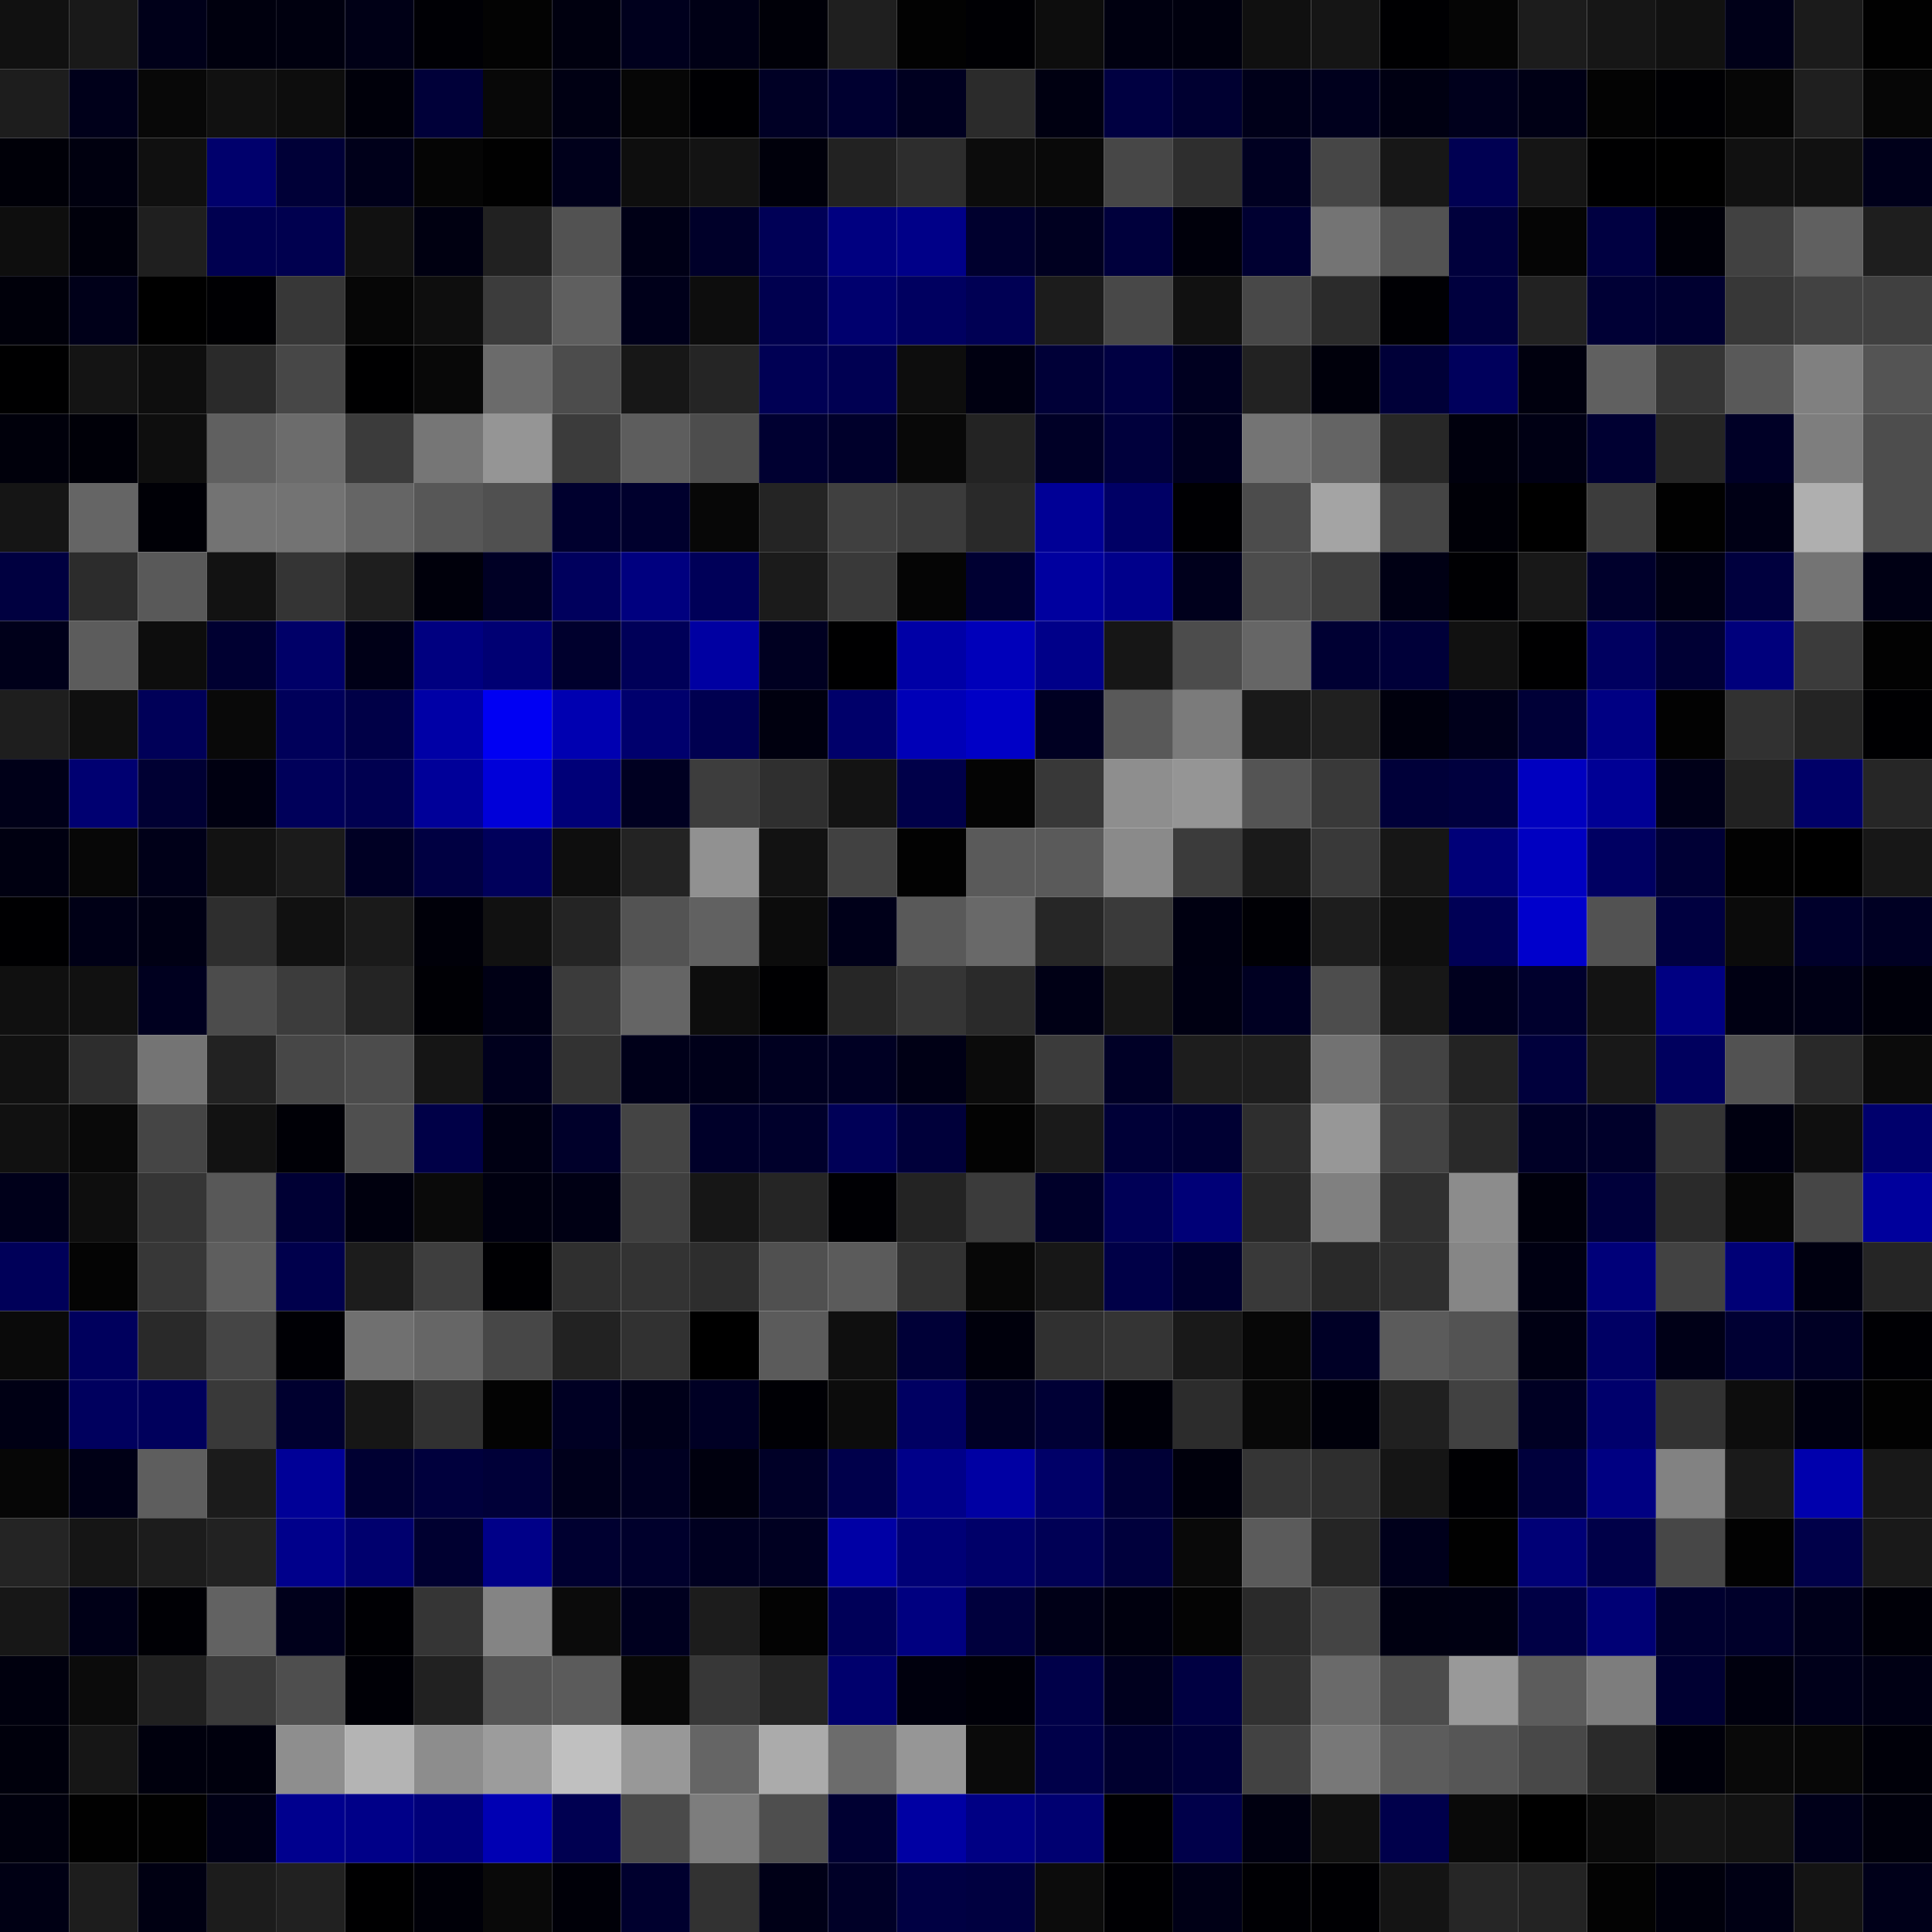 <svg xmlns="http://www.w3.org/2000/svg" width="56" height="56" viewBox="0 0 56 56"><g class="weights_image" id="node-626" stroke="none"><rect x="0" y="0" width="2" height="2" fill="#111111"/><rect x="2" y="0" width="2" height="2" fill="#191919"/><rect x="4" y="0" width="2" height="2" fill="#000019"/><rect x="6" y="0" width="2" height="2" fill="#00000e"/><rect x="8" y="0" width="2" height="2" fill="#00000f"/><rect x="10" y="0" width="2" height="2" fill="#000016"/><rect x="12" y="0" width="2" height="2" fill="#000005"/><rect x="14" y="0" width="2" height="2" fill="#030303"/><rect x="16" y="0" width="2" height="2" fill="#00000f"/><rect x="18" y="0" width="2" height="2" fill="#00001d"/><rect x="20" y="0" width="2" height="2" fill="#000015"/><rect x="22" y="0" width="2" height="2" fill="#000008"/><rect x="24" y="0" width="2" height="2" fill="#1f1f1f"/><rect x="26" y="0" width="2" height="2" fill="#020202"/><rect x="28" y="0" width="2" height="2" fill="#000004"/><rect x="30" y="0" width="2" height="2" fill="#0d0d0d"/><rect x="32" y="0" width="2" height="2" fill="#000010"/><rect x="34" y="0" width="2" height="2" fill="#00000e"/><rect x="36" y="0" width="2" height="2" fill="#101010"/><rect x="38" y="0" width="2" height="2" fill="#151515"/><rect x="40" y="0" width="2" height="2" fill="#000002"/><rect x="42" y="0" width="2" height="2" fill="#050505"/><rect x="44" y="0" width="2" height="2" fill="#1c1c1c"/><rect x="46" y="0" width="2" height="2" fill="#161616"/><rect x="48" y="0" width="2" height="2" fill="#111111"/><rect x="50" y="0" width="2" height="2" fill="#000018"/><rect x="52" y="0" width="2" height="2" fill="#1b1b1b"/><rect x="54" y="0" width="2" height="2" fill="#010101"/><rect x="0" y="2" width="2" height="2" fill="#1d1d1d"/><rect x="2" y="2" width="2" height="2" fill="#00001a"/><rect x="4" y="2" width="2" height="2" fill="#080808"/><rect x="6" y="2" width="2" height="2" fill="#111111"/><rect x="8" y="2" width="2" height="2" fill="#0d0d0d"/><rect x="10" y="2" width="2" height="2" fill="#00000a"/><rect x="12" y="2" width="2" height="2" fill="#000039"/><rect x="14" y="2" width="2" height="2" fill="#080808"/><rect x="16" y="2" width="2" height="2" fill="#000013"/><rect x="18" y="2" width="2" height="2" fill="#060606"/><rect x="20" y="2" width="2" height="2" fill="#000003"/><rect x="22" y="2" width="2" height="2" fill="#000025"/><rect x="24" y="2" width="2" height="2" fill="#000030"/><rect x="26" y="2" width="2" height="2" fill="#000020"/><rect x="28" y="2" width="2" height="2" fill="#2b2b2b"/><rect x="30" y="2" width="2" height="2" fill="#000011"/><rect x="32" y="2" width="2" height="2" fill="#000041"/><rect x="34" y="2" width="2" height="2" fill="#000031"/><rect x="36" y="2" width="2" height="2" fill="#000019"/><rect x="38" y="2" width="2" height="2" fill="#00001d"/><rect x="40" y="2" width="2" height="2" fill="#000012"/><rect x="42" y="2" width="2" height="2" fill="#00001c"/><rect x="44" y="2" width="2" height="2" fill="#000015"/><rect x="46" y="2" width="2" height="2" fill="#030303"/><rect x="48" y="2" width="2" height="2" fill="#000003"/><rect x="50" y="2" width="2" height="2" fill="#060606"/><rect x="52" y="2" width="2" height="2" fill="#1f1f1f"/><rect x="54" y="2" width="2" height="2" fill="#060606"/><rect x="0" y="4" width="2" height="2" fill="#000008"/><rect x="2" y="4" width="2" height="2" fill="#00000f"/><rect x="4" y="4" width="2" height="2" fill="#101010"/><rect x="6" y="4" width="2" height="2" fill="#00006c"/><rect x="8" y="4" width="2" height="2" fill="#000037"/><rect x="10" y="4" width="2" height="2" fill="#00001a"/><rect x="12" y="4" width="2" height="2" fill="#050505"/><rect x="14" y="4" width="2" height="2" fill="#010101"/><rect x="16" y="4" width="2" height="2" fill="#00001b"/><rect x="18" y="4" width="2" height="2" fill="#0e0e0e"/><rect x="20" y="4" width="2" height="2" fill="#131313"/><rect x="22" y="4" width="2" height="2" fill="#00000b"/><rect x="24" y="4" width="2" height="2" fill="#222222"/><rect x="26" y="4" width="2" height="2" fill="#2d2d2d"/><rect x="28" y="4" width="2" height="2" fill="#0c0c0c"/><rect x="30" y="4" width="2" height="2" fill="#090909"/><rect x="32" y="4" width="2" height="2" fill="#474747"/><rect x="34" y="4" width="2" height="2" fill="#2e2e2e"/><rect x="36" y="4" width="2" height="2" fill="#000021"/><rect x="38" y="4" width="2" height="2" fill="#464646"/><rect x="40" y="4" width="2" height="2" fill="#171717"/><rect x="42" y="4" width="2" height="2" fill="#000052"/><rect x="44" y="4" width="2" height="2" fill="#151515"/><rect x="46" y="4" width="2" height="2" fill="#000001"/><rect x="48" y="4" width="2" height="2" fill="#000000"/><rect x="50" y="4" width="2" height="2" fill="#111111"/><rect x="52" y="4" width="2" height="2" fill="#111111"/><rect x="54" y="4" width="2" height="2" fill="#00001a"/><rect x="0" y="6" width="2" height="2" fill="#0e0e0e"/><rect x="2" y="6" width="2" height="2" fill="#00000b"/><rect x="4" y="6" width="2" height="2" fill="#1f1f1f"/><rect x="6" y="6" width="2" height="2" fill="#000050"/><rect x="8" y="6" width="2" height="2" fill="#00004f"/><rect x="10" y="6" width="2" height="2" fill="#111111"/><rect x="12" y="6" width="2" height="2" fill="#000011"/><rect x="14" y="6" width="2" height="2" fill="#212121"/><rect x="16" y="6" width="2" height="2" fill="#525252"/><rect x="18" y="6" width="2" height="2" fill="#000016"/><rect x="20" y="6" width="2" height="2" fill="#000029"/><rect x="22" y="6" width="2" height="2" fill="#000056"/><rect x="24" y="6" width="2" height="2" fill="#000080"/><rect x="26" y="6" width="2" height="2" fill="#000088"/><rect x="28" y="6" width="2" height="2" fill="#00002e"/><rect x="30" y="6" width="2" height="2" fill="#000020"/><rect x="32" y="6" width="2" height="2" fill="#00003c"/><rect x="34" y="6" width="2" height="2" fill="#00000b"/><rect x="36" y="6" width="2" height="2" fill="#000031"/><rect x="38" y="6" width="2" height="2" fill="#747474"/><rect x="40" y="6" width="2" height="2" fill="#535353"/><rect x="42" y="6" width="2" height="2" fill="#00003c"/><rect x="44" y="6" width="2" height="2" fill="#050505"/><rect x="46" y="6" width="2" height="2" fill="#000041"/><rect x="48" y="6" width="2" height="2" fill="#000009"/><rect x="50" y="6" width="2" height="2" fill="#414141"/><rect x="52" y="6" width="2" height="2" fill="#606060"/><rect x="54" y="6" width="2" height="2" fill="#1e1e1e"/><rect x="0" y="8" width="2" height="2" fill="#00000a"/><rect x="2" y="8" width="2" height="2" fill="#000019"/><rect x="4" y="8" width="2" height="2" fill="#000000"/><rect x="6" y="8" width="2" height="2" fill="#000003"/><rect x="8" y="8" width="2" height="2" fill="#373737"/><rect x="10" y="8" width="2" height="2" fill="#060606"/><rect x="12" y="8" width="2" height="2" fill="#0e0e0e"/><rect x="14" y="8" width="2" height="2" fill="#3c3c3c"/><rect x="16" y="8" width="2" height="2" fill="#5f5f5f"/><rect x="18" y="8" width="2" height="2" fill="#00001a"/><rect x="20" y="8" width="2" height="2" fill="#0d0d0d"/><rect x="22" y="8" width="2" height="2" fill="#00004f"/><rect x="24" y="8" width="2" height="2" fill="#00006e"/><rect x="26" y="8" width="2" height="2" fill="#000060"/><rect x="28" y="8" width="2" height="2" fill="#000054"/><rect x="30" y="8" width="2" height="2" fill="#1c1c1c"/><rect x="32" y="8" width="2" height="2" fill="#484848"/><rect x="34" y="8" width="2" height="2" fill="#111111"/><rect x="36" y="8" width="2" height="2" fill="#484848"/><rect x="38" y="8" width="2" height="2" fill="#2b2b2b"/><rect x="40" y="8" width="2" height="2" fill="#000004"/><rect x="42" y="8" width="2" height="2" fill="#00003e"/><rect x="44" y="8" width="2" height="2" fill="#222222"/><rect x="46" y="8" width="2" height="2" fill="#000035"/><rect x="48" y="8" width="2" height="2" fill="#000030"/><rect x="50" y="8" width="2" height="2" fill="#373737"/><rect x="52" y="8" width="2" height="2" fill="#424242"/><rect x="54" y="8" width="2" height="2" fill="#404040"/><rect x="0" y="10" width="2" height="2" fill="#000001"/><rect x="2" y="10" width="2" height="2" fill="#141414"/><rect x="4" y="10" width="2" height="2" fill="#0e0e0e"/><rect x="6" y="10" width="2" height="2" fill="#2a2a2a"/><rect x="8" y="10" width="2" height="2" fill="#474747"/><rect x="10" y="10" width="2" height="2" fill="#000001"/><rect x="12" y="10" width="2" height="2" fill="#080808"/><rect x="14" y="10" width="2" height="2" fill="#6b6b6b"/><rect x="16" y="10" width="2" height="2" fill="#4c4c4c"/><rect x="18" y="10" width="2" height="2" fill="#171717"/><rect x="20" y="10" width="2" height="2" fill="#252525"/><rect x="22" y="10" width="2" height="2" fill="#000054"/><rect x="24" y="10" width="2" height="2" fill="#000052"/><rect x="26" y="10" width="2" height="2" fill="#0d0d0d"/><rect x="28" y="10" width="2" height="2" fill="#000011"/><rect x="30" y="10" width="2" height="2" fill="#000037"/><rect x="32" y="10" width="2" height="2" fill="#000042"/><rect x="34" y="10" width="2" height="2" fill="#000020"/><rect x="36" y="10" width="2" height="2" fill="#222222"/><rect x="38" y="10" width="2" height="2" fill="#00000b"/><rect x="40" y="10" width="2" height="2" fill="#000038"/><rect x="42" y="10" width="2" height="2" fill="#00005c"/><rect x="44" y="10" width="2" height="2" fill="#00000e"/><rect x="46" y="10" width="2" height="2" fill="#606060"/><rect x="48" y="10" width="2" height="2" fill="#353535"/><rect x="50" y="10" width="2" height="2" fill="#595959"/><rect x="52" y="10" width="2" height="2" fill="#808080"/><rect x="54" y="10" width="2" height="2" fill="#545454"/><rect x="0" y="12" width="2" height="2" fill="#00000b"/><rect x="2" y="12" width="2" height="2" fill="#000008"/><rect x="4" y="12" width="2" height="2" fill="#0e0e0e"/><rect x="6" y="12" width="2" height="2" fill="#606060"/><rect x="8" y="12" width="2" height="2" fill="#6c6c6c"/><rect x="10" y="12" width="2" height="2" fill="#3b3b3b"/><rect x="12" y="12" width="2" height="2" fill="#767676"/><rect x="14" y="12" width="2" height="2" fill="#959595"/><rect x="16" y="12" width="2" height="2" fill="#3b3b3b"/><rect x="18" y="12" width="2" height="2" fill="#5d5d5d"/><rect x="20" y="12" width="2" height="2" fill="#4d4d4d"/><rect x="22" y="12" width="2" height="2" fill="#000031"/><rect x="24" y="12" width="2" height="2" fill="#00002b"/><rect x="26" y="12" width="2" height="2" fill="#080808"/><rect x="28" y="12" width="2" height="2" fill="#232323"/><rect x="30" y="12" width="2" height="2" fill="#000026"/><rect x="32" y="12" width="2" height="2" fill="#00003c"/><rect x="34" y="12" width="2" height="2" fill="#00001f"/><rect x="36" y="12" width="2" height="2" fill="#747474"/><rect x="38" y="12" width="2" height="2" fill="#646464"/><rect x="40" y="12" width="2" height="2" fill="#272727"/><rect x="42" y="12" width="2" height="2" fill="#00000d"/><rect x="44" y="12" width="2" height="2" fill="#000014"/><rect x="46" y="12" width="2" height="2" fill="#000032"/><rect x="48" y="12" width="2" height="2" fill="#252525"/><rect x="50" y="12" width="2" height="2" fill="#000026"/><rect x="52" y="12" width="2" height="2" fill="#7e7e7e"/><rect x="54" y="12" width="2" height="2" fill="#4d4d4d"/><rect x="0" y="14" width="2" height="2" fill="#151515"/><rect x="2" y="14" width="2" height="2" fill="#656565"/><rect x="4" y="14" width="2" height="2" fill="#000006"/><rect x="6" y="14" width="2" height="2" fill="#737373"/><rect x="8" y="14" width="2" height="2" fill="#737373"/><rect x="10" y="14" width="2" height="2" fill="#656565"/><rect x="12" y="14" width="2" height="2" fill="#575757"/><rect x="14" y="14" width="2" height="2" fill="#505050"/><rect x="16" y="14" width="2" height="2" fill="#00002e"/><rect x="18" y="14" width="2" height="2" fill="#00002d"/><rect x="20" y="14" width="2" height="2" fill="#070707"/><rect x="22" y="14" width="2" height="2" fill="#242424"/><rect x="24" y="14" width="2" height="2" fill="#404040"/><rect x="26" y="14" width="2" height="2" fill="#3b3b3b"/><rect x="28" y="14" width="2" height="2" fill="#292929"/><rect x="30" y="14" width="2" height="2" fill="#000096"/><rect x="32" y="14" width="2" height="2" fill="#000065"/><rect x="34" y="14" width="2" height="2" fill="#000003"/><rect x="36" y="14" width="2" height="2" fill="#4c4c4c"/><rect x="38" y="14" width="2" height="2" fill="#a4a4a4"/><rect x="40" y="14" width="2" height="2" fill="#454545"/><rect x="42" y="14" width="2" height="2" fill="#000007"/><rect x="44" y="14" width="2" height="2" fill="#000000"/><rect x="46" y="14" width="2" height="2" fill="#3c3c3c"/><rect x="48" y="14" width="2" height="2" fill="#010101"/><rect x="50" y="14" width="2" height="2" fill="#000015"/><rect x="52" y="14" width="2" height="2" fill="#afafaf"/><rect x="54" y="14" width="2" height="2" fill="#4d4d4d"/><rect x="0" y="16" width="2" height="2" fill="#000040"/><rect x="2" y="16" width="2" height="2" fill="#2c2c2c"/><rect x="4" y="16" width="2" height="2" fill="#595959"/><rect x="6" y="16" width="2" height="2" fill="#121212"/><rect x="8" y="16" width="2" height="2" fill="#343434"/><rect x="10" y="16" width="2" height="2" fill="#1e1e1e"/><rect x="12" y="16" width="2" height="2" fill="#00000b"/><rect x="14" y="16" width="2" height="2" fill="#000025"/><rect x="16" y="16" width="2" height="2" fill="#00005d"/><rect x="18" y="16" width="2" height="2" fill="#00007f"/><rect x="20" y="16" width="2" height="2" fill="#000058"/><rect x="22" y="16" width="2" height="2" fill="#1b1b1b"/><rect x="24" y="16" width="2" height="2" fill="#393939"/><rect x="26" y="16" width="2" height="2" fill="#050505"/><rect x="28" y="16" width="2" height="2" fill="#000032"/><rect x="30" y="16" width="2" height="2" fill="#00009f"/><rect x="32" y="16" width="2" height="2" fill="#00008b"/><rect x="34" y="16" width="2" height="2" fill="#00001c"/><rect x="36" y="16" width="2" height="2" fill="#4c4c4c"/><rect x="38" y="16" width="2" height="2" fill="#3f3f3f"/><rect x="40" y="16" width="2" height="2" fill="#000014"/><rect x="42" y="16" width="2" height="2" fill="#000003"/><rect x="44" y="16" width="2" height="2" fill="#181818"/><rect x="46" y="16" width="2" height="2" fill="#00002c"/><rect x="48" y="16" width="2" height="2" fill="#000014"/><rect x="50" y="16" width="2" height="2" fill="#00003e"/><rect x="52" y="16" width="2" height="2" fill="#747474"/><rect x="54" y="16" width="2" height="2" fill="#000014"/><rect x="0" y="18" width="2" height="2" fill="#00001a"/><rect x="2" y="18" width="2" height="2" fill="#5c5c5c"/><rect x="4" y="18" width="2" height="2" fill="#0d0d0d"/><rect x="6" y="18" width="2" height="2" fill="#000031"/><rect x="8" y="18" width="2" height="2" fill="#000068"/><rect x="10" y="18" width="2" height="2" fill="#000017"/><rect x="12" y="18" width="2" height="2" fill="#000080"/><rect x="14" y="18" width="2" height="2" fill="#000073"/><rect x="16" y="18" width="2" height="2" fill="#00002d"/><rect x="18" y="18" width="2" height="2" fill="#000058"/><rect x="20" y="18" width="2" height="2" fill="#0000a2"/><rect x="22" y="18" width="2" height="2" fill="#000021"/><rect x="24" y="18" width="2" height="2" fill="#000001"/><rect x="26" y="18" width="2" height="2" fill="#0000a6"/><rect x="28" y="18" width="2" height="2" fill="#0000ba"/><rect x="30" y="18" width="2" height="2" fill="#000089"/><rect x="32" y="18" width="2" height="2" fill="#161616"/><rect x="34" y="18" width="2" height="2" fill="#4c4c4c"/><rect x="36" y="18" width="2" height="2" fill="#666666"/><rect x="38" y="18" width="2" height="2" fill="#000033"/><rect x="40" y="18" width="2" height="2" fill="#000039"/><rect x="42" y="18" width="2" height="2" fill="#111111"/><rect x="44" y="18" width="2" height="2" fill="#000001"/><rect x="46" y="18" width="2" height="2" fill="#000060"/><rect x="48" y="18" width="2" height="2" fill="#000034"/><rect x="50" y="18" width="2" height="2" fill="#00007c"/><rect x="52" y="18" width="2" height="2" fill="#3b3b3b"/><rect x="54" y="18" width="2" height="2" fill="#020202"/><rect x="0" y="20" width="2" height="2" fill="#1e1e1e"/><rect x="2" y="20" width="2" height="2" fill="#0f0f0f"/><rect x="4" y="20" width="2" height="2" fill="#000058"/><rect x="6" y="20" width="2" height="2" fill="#090909"/><rect x="8" y="20" width="2" height="2" fill="#00005a"/><rect x="10" y="20" width="2" height="2" fill="#000047"/><rect x="12" y="20" width="2" height="2" fill="#0000a6"/><rect x="14" y="20" width="2" height="2" fill="#0000f3"/><rect x="16" y="20" width="2" height="2" fill="#0000b1"/><rect x="18" y="20" width="2" height="2" fill="#00006d"/><rect x="20" y="20" width="2" height="2" fill="#000050"/><rect x="22" y="20" width="2" height="2" fill="#00000f"/><rect x="24" y="20" width="2" height="2" fill="#00006a"/><rect x="26" y="20" width="2" height="2" fill="#0000b7"/><rect x="28" y="20" width="2" height="2" fill="#0000c6"/><rect x="30" y="20" width="2" height="2" fill="#000022"/><rect x="32" y="20" width="2" height="2" fill="#595959"/><rect x="34" y="20" width="2" height="2" fill="#7b7b7b"/><rect x="36" y="20" width="2" height="2" fill="#191919"/><rect x="38" y="20" width="2" height="2" fill="#202020"/><rect x="40" y="20" width="2" height="2" fill="#00000d"/><rect x="42" y="20" width="2" height="2" fill="#00001b"/><rect x="44" y="20" width="2" height="2" fill="#000037"/><rect x="46" y="20" width="2" height="2" fill="#000083"/><rect x="48" y="20" width="2" height="2" fill="#020202"/><rect x="50" y="20" width="2" height="2" fill="#313131"/><rect x="52" y="20" width="2" height="2" fill="#242424"/><rect x="54" y="20" width="2" height="2" fill="#000002"/><rect x="0" y="22" width="2" height="2" fill="#000018"/><rect x="2" y="22" width="2" height="2" fill="#000071"/><rect x="4" y="22" width="2" height="2" fill="#000033"/><rect x="6" y="22" width="2" height="2" fill="#000011"/><rect x="8" y="22" width="2" height="2" fill="#00005a"/><rect x="10" y="22" width="2" height="2" fill="#000050"/><rect x="12" y="22" width="2" height="2" fill="#000099"/><rect x="14" y="22" width="2" height="2" fill="#0000d9"/><rect x="16" y="22" width="2" height="2" fill="#000078"/><rect x="18" y="22" width="2" height="2" fill="#000021"/><rect x="20" y="22" width="2" height="2" fill="#3d3d3d"/><rect x="22" y="22" width="2" height="2" fill="#2f2f2f"/><rect x="24" y="22" width="2" height="2" fill="#131313"/><rect x="26" y="22" width="2" height="2" fill="#000049"/><rect x="28" y="22" width="2" height="2" fill="#040404"/><rect x="30" y="22" width="2" height="2" fill="#383838"/><rect x="32" y="22" width="2" height="2" fill="#8e8e8e"/><rect x="34" y="22" width="2" height="2" fill="#959595"/><rect x="36" y="22" width="2" height="2" fill="#545454"/><rect x="38" y="22" width="2" height="2" fill="#393939"/><rect x="40" y="22" width="2" height="2" fill="#000039"/><rect x="42" y="22" width="2" height="2" fill="#00003e"/><rect x="44" y="22" width="2" height="2" fill="#0000c0"/><rect x="46" y="22" width="2" height="2" fill="#000095"/><rect x="48" y="22" width="2" height="2" fill="#000018"/><rect x="50" y="22" width="2" height="2" fill="#212121"/><rect x="52" y="22" width="2" height="2" fill="#000068"/><rect x="54" y="22" width="2" height="2" fill="#262626"/><rect x="0" y="24" width="2" height="2" fill="#000011"/><rect x="2" y="24" width="2" height="2" fill="#070707"/><rect x="4" y="24" width="2" height="2" fill="#000018"/><rect x="6" y="24" width="2" height="2" fill="#121212"/><rect x="8" y="24" width="2" height="2" fill="#1b1b1b"/><rect x="10" y="24" width="2" height="2" fill="#000024"/><rect x="12" y="24" width="2" height="2" fill="#000042"/><rect x="14" y="24" width="2" height="2" fill="#00005b"/><rect x="16" y="24" width="2" height="2" fill="#0e0e0e"/><rect x="18" y="24" width="2" height="2" fill="#232323"/><rect x="20" y="24" width="2" height="2" fill="#919191"/><rect x="22" y="24" width="2" height="2" fill="#121212"/><rect x="24" y="24" width="2" height="2" fill="#414141"/><rect x="26" y="24" width="2" height="2" fill="#020202"/><rect x="28" y="24" width="2" height="2" fill="#5a5a5a"/><rect x="30" y="24" width="2" height="2" fill="#5a5a5a"/><rect x="32" y="24" width="2" height="2" fill="#8a8a8a"/><rect x="34" y="24" width="2" height="2" fill="#3b3b3b"/><rect x="36" y="24" width="2" height="2" fill="#1a1a1a"/><rect x="38" y="24" width="2" height="2" fill="#393939"/><rect x="40" y="24" width="2" height="2" fill="#161616"/><rect x="42" y="24" width="2" height="2" fill="#000078"/><rect x="44" y="24" width="2" height="2" fill="#0000c1"/><rect x="46" y="24" width="2" height="2" fill="#000062"/><rect x="48" y="24" width="2" height="2" fill="#000035"/><rect x="50" y="24" width="2" height="2" fill="#020202"/><rect x="52" y="24" width="2" height="2" fill="#000000"/><rect x="54" y="24" width="2" height="2" fill="#171717"/><rect x="0" y="26" width="2" height="2" fill="#000002"/><rect x="2" y="26" width="2" height="2" fill="#000016"/><rect x="4" y="26" width="2" height="2" fill="#000014"/><rect x="6" y="26" width="2" height="2" fill="#2e2e2e"/><rect x="8" y="26" width="2" height="2" fill="#111111"/><rect x="10" y="26" width="2" height="2" fill="#1a1a1a"/><rect x="12" y="26" width="2" height="2" fill="#000009"/><rect x="14" y="26" width="2" height="2" fill="#111111"/><rect x="16" y="26" width="2" height="2" fill="#242424"/><rect x="18" y="26" width="2" height="2" fill="#535353"/><rect x="20" y="26" width="2" height="2" fill="#616161"/><rect x="22" y="26" width="2" height="2" fill="#0c0c0c"/><rect x="24" y="26" width="2" height="2" fill="#000019"/><rect x="26" y="26" width="2" height="2" fill="#595959"/><rect x="28" y="26" width="2" height="2" fill="#696969"/><rect x="30" y="26" width="2" height="2" fill="#262626"/><rect x="32" y="26" width="2" height="2" fill="#3a3a3a"/><rect x="34" y="26" width="2" height="2" fill="#000011"/><rect x="36" y="26" width="2" height="2" fill="#000005"/><rect x="38" y="26" width="2" height="2" fill="#1d1d1d"/><rect x="40" y="26" width="2" height="2" fill="#0f0f0f"/><rect x="42" y="26" width="2" height="2" fill="#000055"/><rect x="44" y="26" width="2" height="2" fill="#0000cc"/><rect x="46" y="26" width="2" height="2" fill="#525252"/><rect x="48" y="26" width="2" height="2" fill="#000040"/><rect x="50" y="26" width="2" height="2" fill="#0b0b0b"/><rect x="52" y="26" width="2" height="2" fill="#00002b"/><rect x="54" y="26" width="2" height="2" fill="#000023"/><rect x="0" y="28" width="2" height="2" fill="#101010"/><rect x="2" y="28" width="2" height="2" fill="#111111"/><rect x="4" y="28" width="2" height="2" fill="#00001f"/><rect x="6" y="28" width="2" height="2" fill="#4c4c4c"/><rect x="8" y="28" width="2" height="2" fill="#3c3c3c"/><rect x="10" y="28" width="2" height="2" fill="#242424"/><rect x="12" y="28" width="2" height="2" fill="#000005"/><rect x="14" y="28" width="2" height="2" fill="#000015"/><rect x="16" y="28" width="2" height="2" fill="#3b3b3b"/><rect x="18" y="28" width="2" height="2" fill="#656565"/><rect x="20" y="28" width="2" height="2" fill="#0d0d0d"/><rect x="22" y="28" width="2" height="2" fill="#000002"/><rect x="24" y="28" width="2" height="2" fill="#262626"/><rect x="26" y="28" width="2" height="2" fill="#353535"/><rect x="28" y="28" width="2" height="2" fill="#2a2a2a"/><rect x="30" y="28" width="2" height="2" fill="#000015"/><rect x="32" y="28" width="2" height="2" fill="#161616"/><rect x="34" y="28" width="2" height="2" fill="#000012"/><rect x="36" y="28" width="2" height="2" fill="#000022"/><rect x="38" y="28" width="2" height="2" fill="#4d4d4d"/><rect x="40" y="28" width="2" height="2" fill="#171717"/><rect x="42" y="28" width="2" height="2" fill="#00001e"/><rect x="44" y="28" width="2" height="2" fill="#00002d"/><rect x="46" y="28" width="2" height="2" fill="#131313"/><rect x="48" y="28" width="2" height="2" fill="#000082"/><rect x="50" y="28" width="2" height="2" fill="#000013"/><rect x="52" y="28" width="2" height="2" fill="#000015"/><rect x="54" y="28" width="2" height="2" fill="#00000a"/><rect x="0" y="30" width="2" height="2" fill="#111111"/><rect x="2" y="30" width="2" height="2" fill="#2d2d2d"/><rect x="4" y="30" width="2" height="2" fill="#747474"/><rect x="6" y="30" width="2" height="2" fill="#222222"/><rect x="8" y="30" width="2" height="2" fill="#474747"/><rect x="10" y="30" width="2" height="2" fill="#4c4c4c"/><rect x="12" y="30" width="2" height="2" fill="#151515"/><rect x="14" y="30" width="2" height="2" fill="#00001d"/><rect x="16" y="30" width="2" height="2" fill="#323232"/><rect x="18" y="30" width="2" height="2" fill="#000019"/><rect x="20" y="30" width="2" height="2" fill="#000019"/><rect x="22" y="30" width="2" height="2" fill="#000020"/><rect x="24" y="30" width="2" height="2" fill="#000023"/><rect x="26" y="30" width="2" height="2" fill="#000015"/><rect x="28" y="30" width="2" height="2" fill="#0b0b0b"/><rect x="30" y="30" width="2" height="2" fill="#3b3b3b"/><rect x="32" y="30" width="2" height="2" fill="#000026"/><rect x="34" y="30" width="2" height="2" fill="#1d1d1d"/><rect x="36" y="30" width="2" height="2" fill="#1e1e1e"/><rect x="38" y="30" width="2" height="2" fill="#727272"/><rect x="40" y="30" width="2" height="2" fill="#434343"/><rect x="42" y="30" width="2" height="2" fill="#232323"/><rect x="44" y="30" width="2" height="2" fill="#00003c"/><rect x="46" y="30" width="2" height="2" fill="#181818"/><rect x="48" y="30" width="2" height="2" fill="#00005e"/><rect x="50" y="30" width="2" height="2" fill="#525252"/><rect x="52" y="30" width="2" height="2" fill="#292929"/><rect x="54" y="30" width="2" height="2" fill="#0b0b0b"/><rect x="0" y="32" width="2" height="2" fill="#111111"/><rect x="2" y="32" width="2" height="2" fill="#090909"/><rect x="4" y="32" width="2" height="2" fill="#454545"/><rect x="6" y="32" width="2" height="2" fill="#121212"/><rect x="8" y="32" width="2" height="2" fill="#000006"/><rect x="10" y="32" width="2" height="2" fill="#4f4f4f"/><rect x="12" y="32" width="2" height="2" fill="#000047"/><rect x="14" y="32" width="2" height="2" fill="#000013"/><rect x="16" y="32" width="2" height="2" fill="#00002a"/><rect x="18" y="32" width="2" height="2" fill="#444444"/><rect x="20" y="32" width="2" height="2" fill="#000029"/><rect x="22" y="32" width="2" height="2" fill="#00002b"/><rect x="24" y="32" width="2" height="2" fill="#000057"/><rect x="26" y="32" width="2" height="2" fill="#00003a"/><rect x="28" y="32" width="2" height="2" fill="#030303"/><rect x="30" y="32" width="2" height="2" fill="#1a1a1a"/><rect x="32" y="32" width="2" height="2" fill="#000037"/><rect x="34" y="32" width="2" height="2" fill="#000033"/><rect x="36" y="32" width="2" height="2" fill="#2e2e2e"/><rect x="38" y="32" width="2" height="2" fill="#979797"/><rect x="40" y="32" width="2" height="2" fill="#434343"/><rect x="42" y="32" width="2" height="2" fill="#292929"/><rect x="44" y="32" width="2" height="2" fill="#000026"/><rect x="46" y="32" width="2" height="2" fill="#00002a"/><rect x="48" y="32" width="2" height="2" fill="#353535"/><rect x="50" y="32" width="2" height="2" fill="#000010"/><rect x="52" y="32" width="2" height="2" fill="#0f0f0f"/><rect x="54" y="32" width="2" height="2" fill="#00006c"/><rect x="0" y="34" width="2" height="2" fill="#00001a"/><rect x="2" y="34" width="2" height="2" fill="#0e0e0e"/><rect x="4" y="34" width="2" height="2" fill="#353535"/><rect x="6" y="34" width="2" height="2" fill="#585858"/><rect x="8" y="34" width="2" height="2" fill="#000034"/><rect x="10" y="34" width="2" height="2" fill="#00000e"/><rect x="12" y="34" width="2" height="2" fill="#0a0a0a"/><rect x="14" y="34" width="2" height="2" fill="#000010"/><rect x="16" y="34" width="2" height="2" fill="#000014"/><rect x="18" y="34" width="2" height="2" fill="#3f3f3f"/><rect x="20" y="34" width="2" height="2" fill="#161616"/><rect x="22" y="34" width="2" height="2" fill="#252525"/><rect x="24" y="34" width="2" height="2" fill="#000004"/><rect x="26" y="34" width="2" height="2" fill="#232323"/><rect x="28" y="34" width="2" height="2" fill="#3b3b3b"/><rect x="30" y="34" width="2" height="2" fill="#000029"/><rect x="32" y="34" width="2" height="2" fill="#000056"/><rect x="34" y="34" width="2" height="2" fill="#000077"/><rect x="36" y="34" width="2" height="2" fill="#282828"/><rect x="38" y="34" width="2" height="2" fill="#808080"/><rect x="40" y="34" width="2" height="2" fill="#303030"/><rect x="42" y="34" width="2" height="2" fill="#8c8c8c"/><rect x="44" y="34" width="2" height="2" fill="#00000c"/><rect x="46" y="34" width="2" height="2" fill="#00003a"/><rect x="48" y="34" width="2" height="2" fill="#2a2a2a"/><rect x="50" y="34" width="2" height="2" fill="#060606"/><rect x="52" y="34" width="2" height="2" fill="#464646"/><rect x="54" y="34" width="2" height="2" fill="#00009c"/><rect x="0" y="36" width="2" height="2" fill="#000059"/><rect x="2" y="36" width="2" height="2" fill="#040404"/><rect x="4" y="36" width="2" height="2" fill="#373737"/><rect x="6" y="36" width="2" height="2" fill="#5e5e5e"/><rect x="8" y="36" width="2" height="2" fill="#00004c"/><rect x="10" y="36" width="2" height="2" fill="#1c1c1c"/><rect x="12" y="36" width="2" height="2" fill="#3e3e3e"/><rect x="14" y="36" width="2" height="2" fill="#000003"/><rect x="16" y="36" width="2" height="2" fill="#2f2f2f"/><rect x="18" y="36" width="2" height="2" fill="#333333"/><rect x="20" y="36" width="2" height="2" fill="#2d2d2d"/><rect x="22" y="36" width="2" height="2" fill="#505050"/><rect x="24" y="36" width="2" height="2" fill="#5b5b5b"/><rect x="26" y="36" width="2" height="2" fill="#323232"/><rect x="28" y="36" width="2" height="2" fill="#070707"/><rect x="30" y="36" width="2" height="2" fill="#171717"/><rect x="32" y="36" width="2" height="2" fill="#000047"/><rect x="34" y="36" width="2" height="2" fill="#00002e"/><rect x="36" y="36" width="2" height="2" fill="#393939"/><rect x="38" y="36" width="2" height="2" fill="#292929"/><rect x="40" y="36" width="2" height="2" fill="#2f2f2f"/><rect x="42" y="36" width="2" height="2" fill="#868686"/><rect x="44" y="36" width="2" height="2" fill="#000012"/><rect x="46" y="36" width="2" height="2" fill="#000079"/><rect x="48" y="36" width="2" height="2" fill="#424242"/><rect x="50" y="36" width="2" height="2" fill="#000076"/><rect x="52" y="36" width="2" height="2" fill="#000010"/><rect x="54" y="36" width="2" height="2" fill="#252525"/><rect x="0" y="38" width="2" height="2" fill="#0a0a0a"/><rect x="2" y="38" width="2" height="2" fill="#00005d"/><rect x="4" y="38" width="2" height="2" fill="#292929"/><rect x="6" y="38" width="2" height="2" fill="#454545"/><rect x="8" y="38" width="2" height="2" fill="#000005"/><rect x="10" y="38" width="2" height="2" fill="#707070"/><rect x="12" y="38" width="2" height="2" fill="#666666"/><rect x="14" y="38" width="2" height="2" fill="#474747"/><rect x="16" y="38" width="2" height="2" fill="#222222"/><rect x="18" y="38" width="2" height="2" fill="#313131"/><rect x="20" y="38" width="2" height="2" fill="#000000"/><rect x="22" y="38" width="2" height="2" fill="#5b5b5b"/><rect x="24" y="38" width="2" height="2" fill="#0f0f0f"/><rect x="26" y="38" width="2" height="2" fill="#000037"/><rect x="28" y="38" width="2" height="2" fill="#00000c"/><rect x="30" y="38" width="2" height="2" fill="#303030"/><rect x="32" y="38" width="2" height="2" fill="#343434"/><rect x="34" y="38" width="2" height="2" fill="#191919"/><rect x="36" y="38" width="2" height="2" fill="#070707"/><rect x="38" y="38" width="2" height="2" fill="#000026"/><rect x="40" y="38" width="2" height="2" fill="#5b5b5b"/><rect x="42" y="38" width="2" height="2" fill="#535353"/><rect x="44" y="38" width="2" height="2" fill="#000013"/><rect x="46" y="38" width="2" height="2" fill="#000064"/><rect x="48" y="38" width="2" height="2" fill="#000017"/><rect x="50" y="38" width="2" height="2" fill="#000033"/><rect x="52" y="38" width="2" height="2" fill="#000024"/><rect x="54" y="38" width="2" height="2" fill="#000004"/><rect x="0" y="40" width="2" height="2" fill="#000014"/><rect x="2" y="40" width="2" height="2" fill="#00005e"/><rect x="4" y="40" width="2" height="2" fill="#00005c"/><rect x="6" y="40" width="2" height="2" fill="#393939"/><rect x="8" y="40" width="2" height="2" fill="#00002f"/><rect x="10" y="40" width="2" height="2" fill="#161616"/><rect x="12" y="40" width="2" height="2" fill="#313131"/><rect x="14" y="40" width="2" height="2" fill="#030303"/><rect x="16" y="40" width="2" height="2" fill="#000023"/><rect x="18" y="40" width="2" height="2" fill="#000019"/><rect x="20" y="40" width="2" height="2" fill="#000024"/><rect x="22" y="40" width="2" height="2" fill="#000005"/><rect x="24" y="40" width="2" height="2" fill="#0c0c0c"/><rect x="26" y="40" width="2" height="2" fill="#000062"/><rect x="28" y="40" width="2" height="2" fill="#000025"/><rect x="30" y="40" width="2" height="2" fill="#000035"/><rect x="32" y="40" width="2" height="2" fill="#000009"/><rect x="34" y="40" width="2" height="2" fill="#2c2c2c"/><rect x="36" y="40" width="2" height="2" fill="#080808"/><rect x="38" y="40" width="2" height="2" fill="#00000b"/><rect x="40" y="40" width="2" height="2" fill="#202020"/><rect x="42" y="40" width="2" height="2" fill="#414141"/><rect x="44" y="40" width="2" height="2" fill="#000023"/><rect x="46" y="40" width="2" height="2" fill="#00006c"/><rect x="48" y="40" width="2" height="2" fill="#323232"/><rect x="50" y="40" width="2" height="2" fill="#0d0d0d"/><rect x="52" y="40" width="2" height="2" fill="#000010"/><rect x="54" y="40" width="2" height="2" fill="#020202"/><rect x="0" y="42" width="2" height="2" fill="#060606"/><rect x="2" y="42" width="2" height="2" fill="#000016"/><rect x="4" y="42" width="2" height="2" fill="#5e5e5e"/><rect x="6" y="42" width="2" height="2" fill="#1b1b1b"/><rect x="8" y="42" width="2" height="2" fill="#000097"/><rect x="10" y="42" width="2" height="2" fill="#000032"/><rect x="12" y="42" width="2" height="2" fill="#00003d"/><rect x="14" y="42" width="2" height="2" fill="#000038"/><rect x="16" y="42" width="2" height="2" fill="#00001b"/><rect x="18" y="42" width="2" height="2" fill="#000021"/><rect x="20" y="42" width="2" height="2" fill="#00000e"/><rect x="22" y="42" width="2" height="2" fill="#000027"/><rect x="24" y="42" width="2" height="2" fill="#00004b"/><rect x="26" y="42" width="2" height="2" fill="#000089"/><rect x="28" y="42" width="2" height="2" fill="#0000a3"/><rect x="30" y="42" width="2" height="2" fill="#000068"/><rect x="32" y="42" width="2" height="2" fill="#000036"/><rect x="34" y="42" width="2" height="2" fill="#00000c"/><rect x="36" y="42" width="2" height="2" fill="#353535"/><rect x="38" y="42" width="2" height="2" fill="#2e2e2e"/><rect x="40" y="42" width="2" height="2" fill="#151515"/><rect x="42" y="42" width="2" height="2" fill="#000003"/><rect x="44" y="42" width="2" height="2" fill="#00003c"/><rect x="46" y="42" width="2" height="2" fill="#000082"/><rect x="48" y="42" width="2" height="2" fill="#828282"/><rect x="50" y="42" width="2" height="2" fill="#1a1a1a"/><rect x="52" y="42" width="2" height="2" fill="#0000ad"/><rect x="54" y="42" width="2" height="2" fill="#181818"/><rect x="0" y="44" width="2" height="2" fill="#242424"/><rect x="2" y="44" width="2" height="2" fill="#151515"/><rect x="4" y="44" width="2" height="2" fill="#1c1c1c"/><rect x="6" y="44" width="2" height="2" fill="#222222"/><rect x="8" y="44" width="2" height="2" fill="#00008b"/><rect x="10" y="44" width="2" height="2" fill="#00006e"/><rect x="12" y="44" width="2" height="2" fill="#000030"/><rect x="14" y="44" width="2" height="2" fill="#000088"/><rect x="16" y="44" width="2" height="2" fill="#000030"/><rect x="18" y="44" width="2" height="2" fill="#00002c"/><rect x="20" y="44" width="2" height="2" fill="#000020"/><rect x="22" y="44" width="2" height="2" fill="#000021"/><rect x="24" y="44" width="2" height="2" fill="#0000a5"/><rect x="26" y="44" width="2" height="2" fill="#000076"/><rect x="28" y="44" width="2" height="2" fill="#000069"/><rect x="30" y="44" width="2" height="2" fill="#000055"/><rect x="32" y="44" width="2" height="2" fill="#00003c"/><rect x="34" y="44" width="2" height="2" fill="#090909"/><rect x="36" y="44" width="2" height="2" fill="#5b5b5b"/><rect x="38" y="44" width="2" height="2" fill="#252525"/><rect x="40" y="44" width="2" height="2" fill="#00001b"/><rect x="42" y="44" width="2" height="2" fill="#010101"/><rect x="44" y="44" width="2" height="2" fill="#000076"/><rect x="46" y="44" width="2" height="2" fill="#000048"/><rect x="48" y="44" width="2" height="2" fill="#474747"/><rect x="50" y="44" width="2" height="2" fill="#020202"/><rect x="52" y="44" width="2" height="2" fill="#000049"/><rect x="54" y="44" width="2" height="2" fill="#191919"/><rect x="0" y="46" width="2" height="2" fill="#171717"/><rect x="2" y="46" width="2" height="2" fill="#000017"/><rect x="4" y="46" width="2" height="2" fill="#000005"/><rect x="6" y="46" width="2" height="2" fill="#626262"/><rect x="8" y="46" width="2" height="2" fill="#00001b"/><rect x="10" y="46" width="2" height="2" fill="#000004"/><rect x="12" y="46" width="2" height="2" fill="#353535"/><rect x="14" y="46" width="2" height="2" fill="#848484"/><rect x="16" y="46" width="2" height="2" fill="#0b0b0b"/><rect x="18" y="46" width="2" height="2" fill="#00001f"/><rect x="20" y="46" width="2" height="2" fill="#1c1c1c"/><rect x="22" y="46" width="2" height="2" fill="#030303"/><rect x="24" y="46" width="2" height="2" fill="#000058"/><rect x="26" y="46" width="2" height="2" fill="#000080"/><rect x="28" y="46" width="2" height="2" fill="#00003d"/><rect x="30" y="46" width="2" height="2" fill="#000017"/><rect x="32" y="46" width="2" height="2" fill="#00000e"/><rect x="34" y="46" width="2" height="2" fill="#040404"/><rect x="36" y="46" width="2" height="2" fill="#2a2a2a"/><rect x="38" y="46" width="2" height="2" fill="#444444"/><rect x="40" y="46" width="2" height="2" fill="#000011"/><rect x="42" y="46" width="2" height="2" fill="#000012"/><rect x="44" y="46" width="2" height="2" fill="#000045"/><rect x="46" y="46" width="2" height="2" fill="#000075"/><rect x="48" y="46" width="2" height="2" fill="#00002f"/><rect x="50" y="46" width="2" height="2" fill="#00002a"/><rect x="52" y="46" width="2" height="2" fill="#00001a"/><rect x="54" y="46" width="2" height="2" fill="#000008"/><rect x="0" y="48" width="2" height="2" fill="#00000e"/><rect x="2" y="48" width="2" height="2" fill="#0b0b0b"/><rect x="4" y="48" width="2" height="2" fill="#202020"/><rect x="6" y="48" width="2" height="2" fill="#3a3a3a"/><rect x="8" y="48" width="2" height="2" fill="#4e4e4e"/><rect x="10" y="48" width="2" height="2" fill="#000006"/><rect x="12" y="48" width="2" height="2" fill="#212121"/><rect x="14" y="48" width="2" height="2" fill="#555555"/><rect x="16" y="48" width="2" height="2" fill="#5b5b5b"/><rect x="18" y="48" width="2" height="2" fill="#080808"/><rect x="20" y="48" width="2" height="2" fill="#373737"/><rect x="22" y="48" width="2" height="2" fill="#242424"/><rect x="24" y="48" width="2" height="2" fill="#00006d"/><rect x="26" y="48" width="2" height="2" fill="#00000d"/><rect x="28" y="48" width="2" height="2" fill="#000008"/><rect x="30" y="48" width="2" height="2" fill="#000049"/><rect x="32" y="48" width="2" height="2" fill="#00001e"/><rect x="34" y="48" width="2" height="2" fill="#000042"/><rect x="36" y="48" width="2" height="2" fill="#313131"/><rect x="38" y="48" width="2" height="2" fill="#6a6a6a"/><rect x="40" y="48" width="2" height="2" fill="#4c4c4c"/><rect x="42" y="48" width="2" height="2" fill="#999999"/><rect x="44" y="48" width="2" height="2" fill="#5c5c5c"/><rect x="46" y="48" width="2" height="2" fill="#7d7d7d"/><rect x="48" y="48" width="2" height="2" fill="#000032"/><rect x="50" y="48" width="2" height="2" fill="#00000e"/><rect x="52" y="48" width="2" height="2" fill="#00001a"/><rect x="54" y="48" width="2" height="2" fill="#000014"/><rect x="0" y="50" width="2" height="2" fill="#00000c"/><rect x="2" y="50" width="2" height="2" fill="#161616"/><rect x="4" y="50" width="2" height="2" fill="#00000d"/><rect x="6" y="50" width="2" height="2" fill="#00000d"/><rect x="8" y="50" width="2" height="2" fill="#8e8e8e"/><rect x="10" y="50" width="2" height="2" fill="#b4b4b4"/><rect x="12" y="50" width="2" height="2" fill="#8d8d8d"/><rect x="14" y="50" width="2" height="2" fill="#9c9c9c"/><rect x="16" y="50" width="2" height="2" fill="#c0c0c0"/><rect x="18" y="50" width="2" height="2" fill="#989898"/><rect x="20" y="50" width="2" height="2" fill="#656565"/><rect x="22" y="50" width="2" height="2" fill="#ababab"/><rect x="24" y="50" width="2" height="2" fill="#6c6c6c"/><rect x="26" y="50" width="2" height="2" fill="#969696"/><rect x="28" y="50" width="2" height="2" fill="#0a0a0a"/><rect x="30" y="50" width="2" height="2" fill="#000049"/><rect x="32" y="50" width="2" height="2" fill="#00002f"/><rect x="34" y="50" width="2" height="2" fill="#000039"/><rect x="36" y="50" width="2" height="2" fill="#424242"/><rect x="38" y="50" width="2" height="2" fill="#787878"/><rect x="40" y="50" width="2" height="2" fill="#5c5c5c"/><rect x="42" y="50" width="2" height="2" fill="#565656"/><rect x="44" y="50" width="2" height="2" fill="#484848"/><rect x="46" y="50" width="2" height="2" fill="#2a2a2a"/><rect x="48" y="50" width="2" height="2" fill="#00000a"/><rect x="50" y="50" width="2" height="2" fill="#090909"/><rect x="52" y="50" width="2" height="2" fill="#070707"/><rect x="54" y="50" width="2" height="2" fill="#000009"/><rect x="0" y="52" width="2" height="2" fill="#00000d"/><rect x="2" y="52" width="2" height="2" fill="#010101"/><rect x="4" y="52" width="2" height="2" fill="#010101"/><rect x="6" y="52" width="2" height="2" fill="#000015"/><rect x="8" y="52" width="2" height="2" fill="#00008e"/><rect x="10" y="52" width="2" height="2" fill="#000088"/><rect x="12" y="52" width="2" height="2" fill="#00007a"/><rect x="14" y="52" width="2" height="2" fill="#0000b3"/><rect x="16" y="52" width="2" height="2" fill="#000051"/><rect x="18" y="52" width="2" height="2" fill="#4a4a4a"/><rect x="20" y="52" width="2" height="2" fill="#7d7d7d"/><rect x="22" y="52" width="2" height="2" fill="#4e4e4e"/><rect x="24" y="52" width="2" height="2" fill="#000032"/><rect x="26" y="52" width="2" height="2" fill="#0000a3"/><rect x="28" y="52" width="2" height="2" fill="#000084"/><rect x="30" y="52" width="2" height="2" fill="#000071"/><rect x="32" y="52" width="2" height="2" fill="#000003"/><rect x="34" y="52" width="2" height="2" fill="#00004a"/><rect x="36" y="52" width="2" height="2" fill="#000010"/><rect x="38" y="52" width="2" height="2" fill="#101010"/><rect x="40" y="52" width="2" height="2" fill="#00004b"/><rect x="42" y="52" width="2" height="2" fill="#090909"/><rect x="44" y="52" width="2" height="2" fill="#000000"/><rect x="46" y="52" width="2" height="2" fill="#090909"/><rect x="48" y="52" width="2" height="2" fill="#151515"/><rect x="50" y="52" width="2" height="2" fill="#121212"/><rect x="52" y="52" width="2" height="2" fill="#000019"/><rect x="54" y="52" width="2" height="2" fill="#00000c"/><rect x="0" y="54" width="2" height="2" fill="#000014"/><rect x="2" y="54" width="2" height="2" fill="#1d1d1d"/><rect x="4" y="54" width="2" height="2" fill="#000012"/><rect x="6" y="54" width="2" height="2" fill="#1c1c1c"/><rect x="8" y="54" width="2" height="2" fill="#212121"/><rect x="10" y="54" width="2" height="2" fill="#000001"/><rect x="12" y="54" width="2" height="2" fill="#000008"/><rect x="14" y="54" width="2" height="2" fill="#090909"/><rect x="16" y="54" width="2" height="2" fill="#000008"/><rect x="18" y="54" width="2" height="2" fill="#00002e"/><rect x="20" y="54" width="2" height="2" fill="#323232"/><rect x="22" y="54" width="2" height="2" fill="#000017"/><rect x="24" y="54" width="2" height="2" fill="#000027"/><rect x="26" y="54" width="2" height="2" fill="#000043"/><rect x="28" y="54" width="2" height="2" fill="#000040"/><rect x="30" y="54" width="2" height="2" fill="#0c0c0c"/><rect x="32" y="54" width="2" height="2" fill="#000003"/><rect x="34" y="54" width="2" height="2" fill="#000016"/><rect x="36" y="54" width="2" height="2" fill="#000004"/><rect x="38" y="54" width="2" height="2" fill="#000003"/><rect x="40" y="54" width="2" height="2" fill="#141414"/><rect x="42" y="54" width="2" height="2" fill="#262626"/><rect x="44" y="54" width="2" height="2" fill="#232323"/><rect x="46" y="54" width="2" height="2" fill="#030303"/><rect x="48" y="54" width="2" height="2" fill="#00000c"/><rect x="50" y="54" width="2" height="2" fill="#000014"/><rect x="52" y="54" width="2" height="2" fill="#141414"/><rect x="54" y="54" width="2" height="2" fill="#000019"/></g></svg>